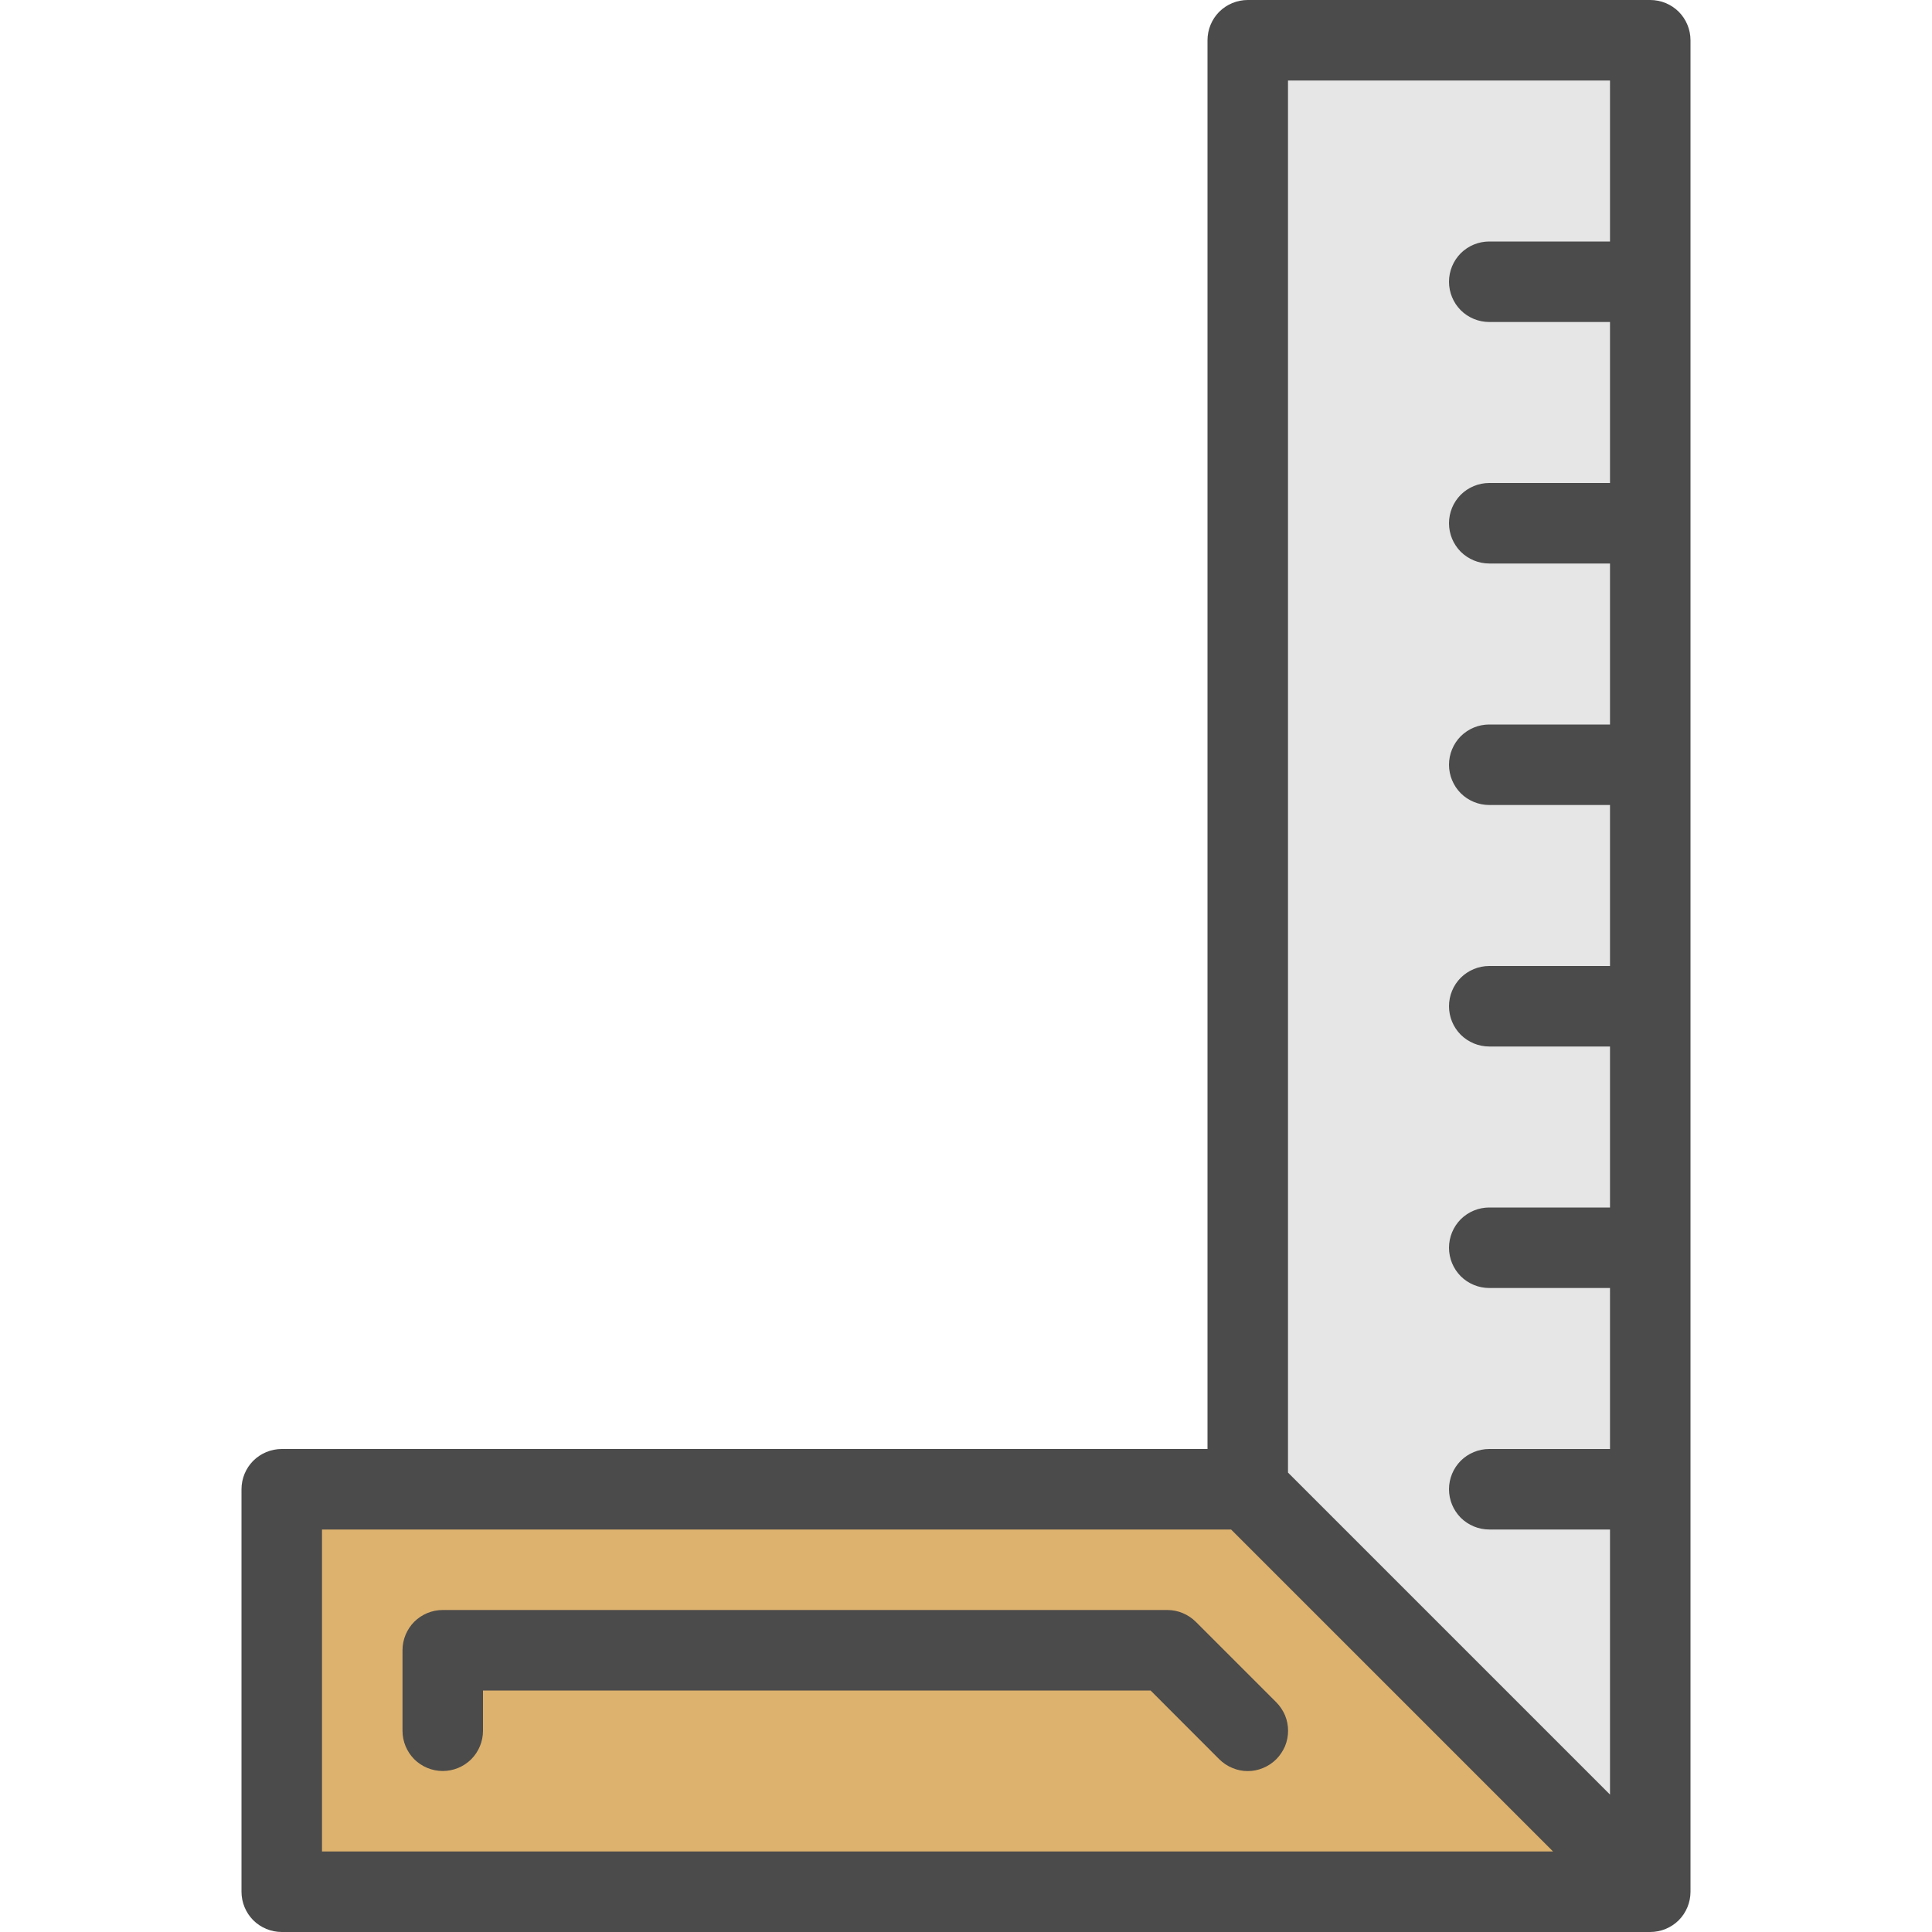<svg xmlns="http://www.w3.org/2000/svg" width="24" height="24" viewBox="0 0 24 24" fill="none">
  <g clip-path="url(#clip0_8_770)">
    <path d="M3.5 18H15V0.5C15 0.367 15.053 0.24 15.146 0.146C15.24 0.053 15.367 0 15.5 0L20.5 0C20.633 0 20.76 0.053 20.854 0.146C20.947 0.24 21 0.367 21 0.5V23.5C21 23.633 20.947 23.76 20.854 23.854C20.76 23.947 20.633 24 20.5 24H3.5C3.367 24 3.24 23.947 3.146 23.854C3.053 23.76 3 23.633 3 23.5V18.5C3 18.367 3.053 18.24 3.146 18.146C3.24 18.053 3.367 18 3.5 18Z" fill="#4B4B4B"/>
    <path d="M16 1V18.293L20 22.293V19H18.5C18.367 19 18.24 18.947 18.146 18.854C18.053 18.76 18 18.633 18 18.5C18 18.367 18.053 18.24 18.146 18.146C18.24 18.053 18.367 18 18.5 18H20V16H18.5C18.367 16 18.24 15.947 18.146 15.854C18.053 15.76 18 15.633 18 15.5C18 15.367 18.053 15.24 18.146 15.146C18.24 15.053 18.367 15 18.5 15H20V13H18.5C18.367 13 18.24 12.947 18.146 12.854C18.053 12.76 18 12.633 18 12.5C18 12.367 18.053 12.24 18.146 12.146C18.24 12.053 18.367 12 18.5 12H20V10H18.5C18.367 10 18.24 9.947 18.146 9.854C18.053 9.76 18 9.633 18 9.5C18 9.367 18.053 9.24 18.146 9.146C18.24 9.053 18.367 9 18.5 9H20V7H18.5C18.367 7 18.24 6.947 18.146 6.854C18.053 6.76 18 6.633 18 6.5C18 6.367 18.053 6.24 18.146 6.146C18.24 6.053 18.367 6 18.5 6H20V4H18.5C18.367 4 18.24 3.947 18.146 3.854C18.053 3.76 18 3.633 18 3.5C18 3.367 18.053 3.24 18.146 3.146C18.24 3.053 18.367 3 18.5 3H20V1H16Z" fill="#E6E6E6"/>
    <path d="M4 23H19.293L15.293 19H4V23Z" fill="#DDB26E"/>
    <path d="M15.854 21.146C15.9 21.192 15.937 21.248 15.963 21.308C15.988 21.369 16.001 21.434 16.001 21.5C16.001 21.566 15.988 21.631 15.963 21.692C15.937 21.752 15.9 21.808 15.854 21.854C15.807 21.901 15.752 21.937 15.692 21.962C15.631 21.988 15.566 22.001 15.5 22.001C15.434 22.001 15.369 21.988 15.308 21.962C15.248 21.937 15.193 21.901 15.146 21.854L14.293 21H6V21.5C6 21.633 5.947 21.76 5.854 21.854C5.76 21.947 5.633 22 5.5 22C5.367 22 5.24 21.947 5.146 21.854C5.053 21.76 5 21.633 5 21.5V20.5C5 20.367 5.053 20.24 5.146 20.146C5.24 20.053 5.367 20 5.5 20H14.5C14.566 20 14.631 20.013 14.691 20.038C14.752 20.063 14.807 20.1 14.854 20.146L15.854 21.146Z" fill="#4B4B4B"/>
  </g>
  <defs>
    <clipPath id="clip0_8_770">
      <rect width="24" height="24" fill="white" transform="matrix(-1 0 0 1 24 0)"/>
    </clipPath>
  </defs>
</svg>